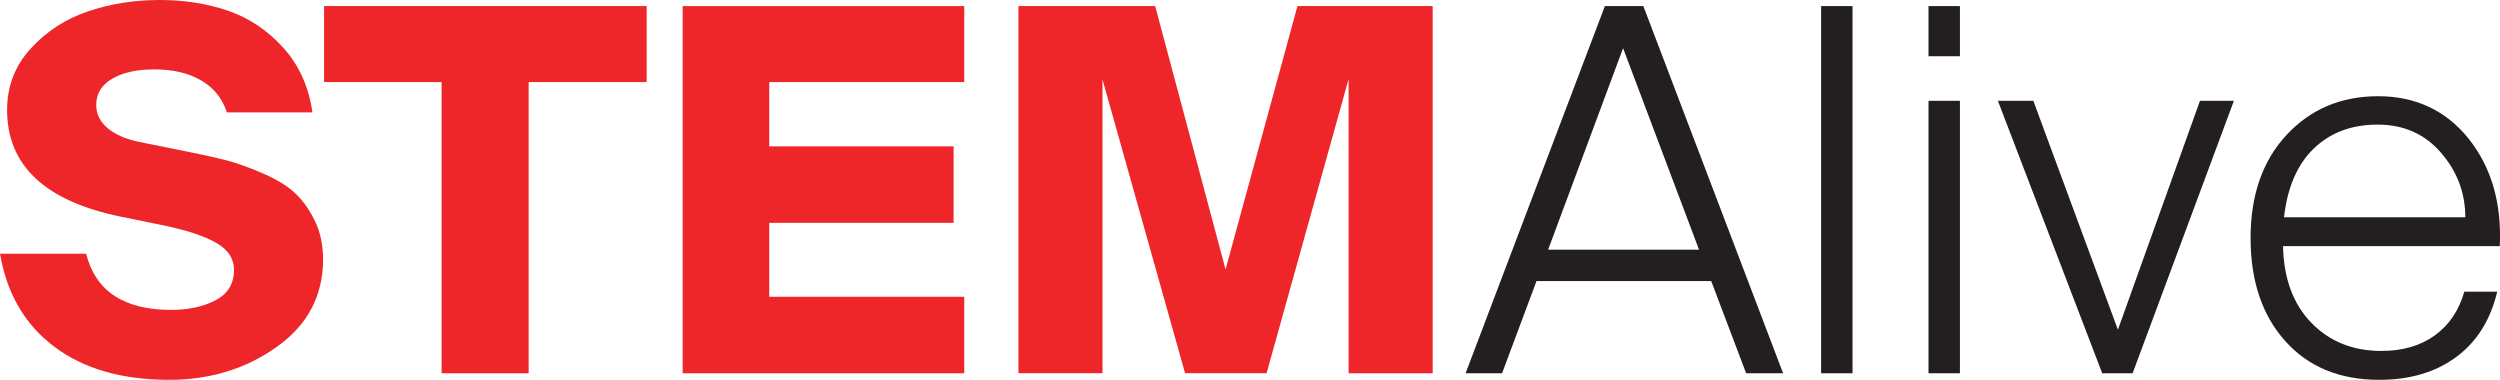 <?xml version="1.0" encoding="UTF-8"?>
<svg id="Layer_1" data-name="Layer 1" xmlns="http://www.w3.org/2000/svg" viewBox="0 0 595.28 90.44">
  <defs>
    <style>
      .cls-1 {
        fill: #231f20;
      }

      .cls-2 {
        fill: #ee262a;
      }
    </style>
  </defs>
  <path class="cls-2" d="M74.4,26.77h-20.38c-1.05-3.29-3.07-5.83-6.09-7.6-3.01-1.77-6.73-2.65-11.15-2.65-4.18,0-7.54.74-10.07,2.23-2.53,1.49-3.8,3.56-3.8,6.21,0,2.17.9,4.02,2.71,5.55,1.81,1.53,4.28,2.61,7.42,3.26l11.94,2.41c3.62.72,6.59,1.39,8.92,1.99,2.33.6,5.1,1.59,8.32,2.95,3.21,1.37,5.77,2.87,7.66,4.52,1.89,1.65,3.54,3.86,4.94,6.63,1.41,2.77,2.11,5.93,2.11,9.47,0,8.68-3.68,15.64-11.03,20.86-7.36,5.23-15.9,7.84-25.62,7.84-11.26,0-20.38-2.63-27.37-7.9-6.99-5.26-11.3-12.64-12.9-22.13h20.5c2.25,8.92,9,13.38,20.26,13.38,4.1,0,7.62-.76,10.55-2.29,2.93-1.53,4.4-3.94,4.4-7.24,0-2.65-1.39-4.78-4.16-6.39-2.77-1.61-6.81-2.97-12.12-4.1l-10.61-2.17C10.73,47.91,1.69,39.43,1.69,26.17c0-5.63,1.87-10.49,5.61-14.59,3.74-4.1,8.28-7.06,13.63-8.86C26.27.9,31.96,0,37.99,0s11.41.87,16.4,2.59c4.98,1.73,9.35,4.66,13.08,8.8,3.74,4.14,6.05,9.27,6.93,15.37Z"/>
  <path class="cls-2" d="M105.15,88.87V19.54h-27.98V1.45h76.81v18.09h-28.1v69.34h-20.74Z"/>
  <path class="cls-2" d="M162.55,88.87V1.45h67.05v18.09h-46.43v15.31h43.89v18.21h-43.89v17.61h46.43v18.21h-67.05Z"/>
  <path class="cls-2" d="M301.59,88.87h-19.41l-19.66-69.94v69.94h-20.02V1.45h32.56l16.76,62.71L308.94,1.45h32.2v87.43h-20.02V18.81l-19.53,70.06Z"/>
  <path class="cls-1" d="M348.98,88.87L382.14,1.45h9.16l33.28,87.43h-8.8l-8.32-21.95h-41.6l-8.2,21.95h-8.68ZM386.48,11.46l-17.85,47.99h35.93l-18.09-47.99Z"/>
  <path class="cls-1" d="M441.11,1.45v87.43h-7.48V1.45h7.48Z"/>
  <path class="cls-1" d="M459.2,1.45h7.48v11.94h-7.48V1.45ZM459.2,24h7.48v64.88h-7.48V24Z"/>
  <path class="cls-1" d="M484.16,24l20.14,54.51,19.54-54.51h8.08l-24.12,64.88h-7.24l-24.84-64.88h8.44Z"/>
  <path class="cls-1" d="M566.52,90.44c-9.41,0-16.86-3.07-22.37-9.22-5.51-6.15-8.26-14.33-8.26-24.54s2.85-18.39,8.56-24.54c5.71-6.15,12.98-9.23,21.83-9.23s16.2,3.4,21.59,10.19c5.38,6.79,7.84,15.3,7.36,25.5h-51.61c.16,7.72,2.41,13.81,6.75,18.27,4.34,4.46,9.89,6.69,16.64,6.69,5.07,0,9.31-1.22,12.72-3.68,3.42-2.45,5.77-5.93,7.05-10.43h7.84c-1.61,6.75-4.86,11.94-9.77,15.56-4.9,3.62-11.02,5.43-18.33,5.43ZM581.23,36.36c-3.86-4.46-8.88-6.69-15.07-6.69s-11.26,1.89-15.19,5.67c-3.94,3.78-6.31,9.25-7.12,16.4h43.17c0-5.79-1.93-10.91-5.79-15.37Z"/>
</svg>